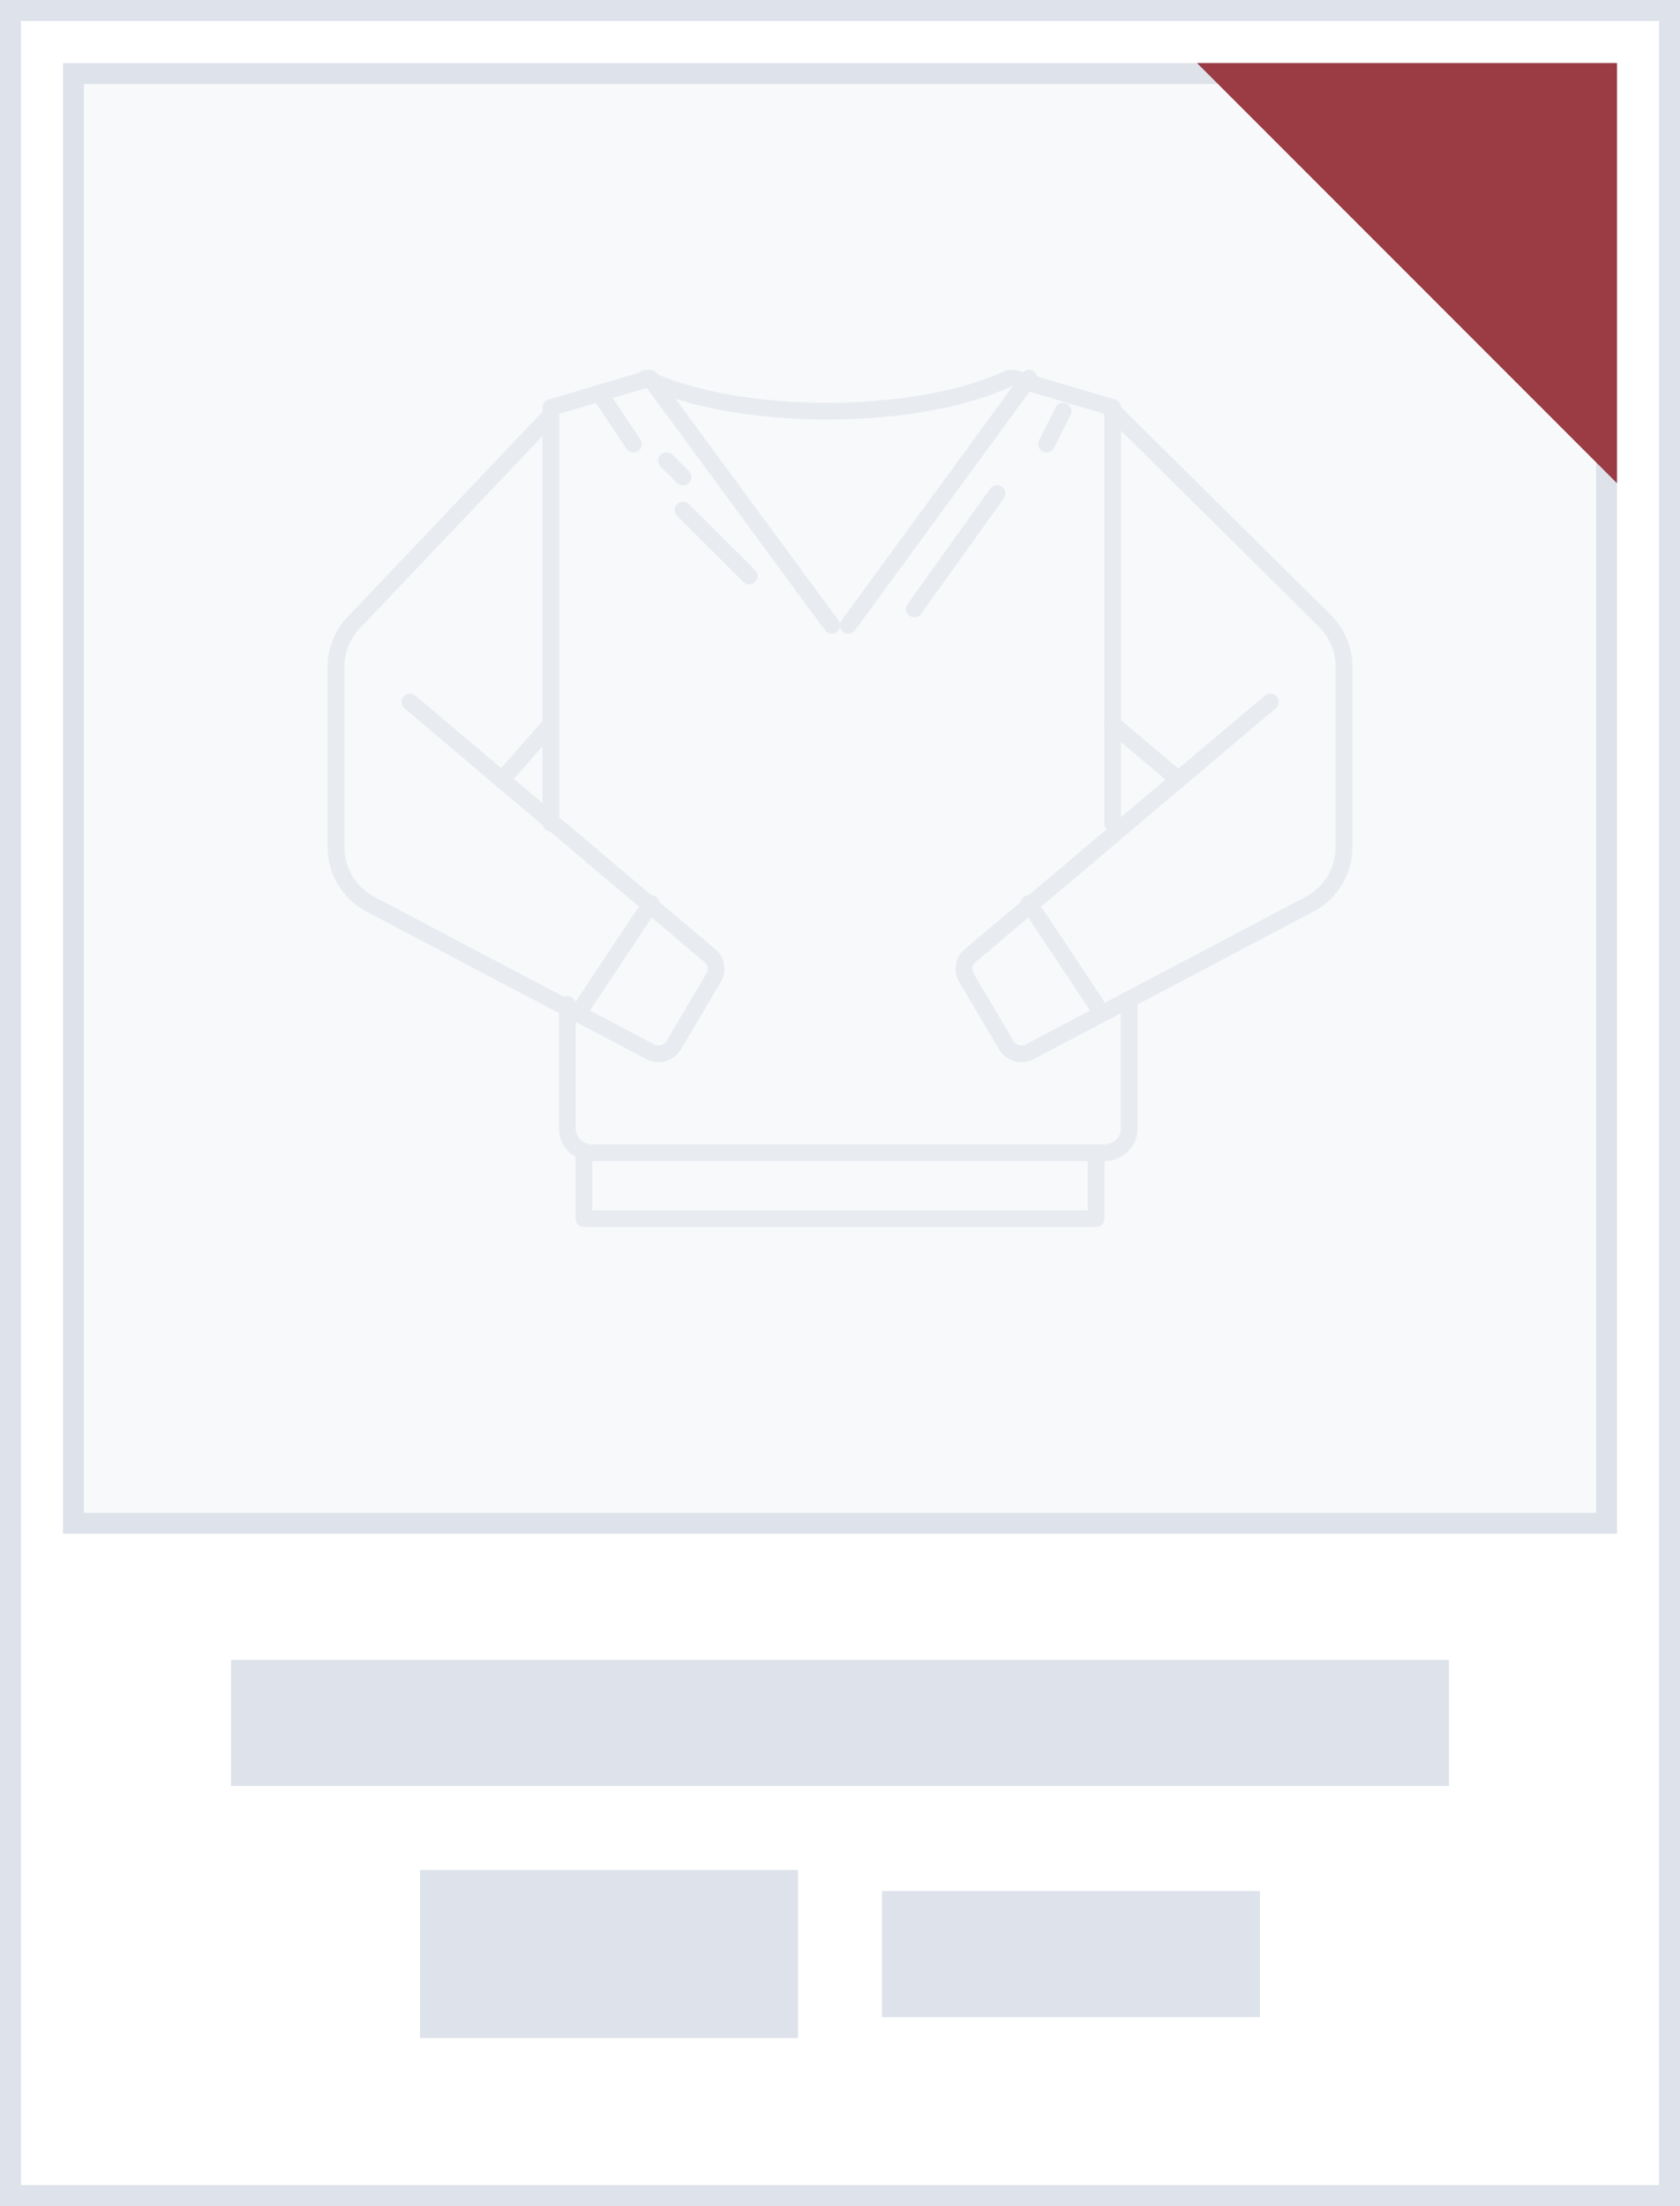 <?xml version="1.0" encoding="UTF-8"?>
<svg width="80px" height="105px" viewBox="0 0 80 105" version="1.1" xmlns="http://www.w3.org/2000/svg" xmlns:xlink="http://www.w3.org/1999/xlink">
    <rect x="0" y="0" width="80" height="105" fill="#333333" stroke="none"/>
    <title>标签1</title>
    <g id="页面-1" stroke="none" stroke-width="1" fill="none" fill-rule="evenodd">
        <g id="标签设置-2" transform="translate(-1160, -492)">
            <g id="通用信息" transform="translate(1140, 149)">
                <g id="标签样式" transform="translate(20, 315)">
                    <g id="标签1" transform="translate(0, 28)">
                        <rect id="矩形" stroke="#DEE3EB" fill="#FFFFFF" x="0.5" y="0.5" width="79" height="104"></rect>
                        <path d="M76.5,3.5 L76.5,72.5 L3.5,72.5 L3.5,3.5 L76.5,3.5 Z" id="矩形" stroke="#DEE3EB" fill="#F8F9FB"></path>
                        <g id="文案" transform="translate(11, 79)" fill="#DEE3EB">
                            <rect id="矩形" x="0" y="0" width="58" height="6"></rect>
                            <g id="编组" transform="translate(9, 10)">
                                <rect id="矩形备份-3" x="0" y="0" width="18" height="8"></rect>
                                <rect id="矩形备份-4" x="22" y="1" width="18" height="6"></rect>
                            </g>
                        </g>
                        <g id="衣服" opacity="0.6" transform="translate(16, 18)" stroke="#DEE3EB" stroke-linecap="round" stroke-linejoin="round" stroke-width="0.8">
                            <path d="M14.738,-7.13207271e-13 C16.736,0.953 19.852,1.569 23.393,1.569 C26.934,1.569 30.047,0.953 32.049,-7.13207271e-13" id="路径"></path>
                            <path d="M44.491,15.409 L30.191,27.489 C29.887,27.748 29.813,28.187 30.015,28.531 L31.927,31.755 C32.157,32.132 32.641,32.266 33.033,32.061 L46.367,25.032 C47.371,24.502 47.999,23.463 48,22.332 L48,13.724 C48.001,12.91 47.676,12.13 47.098,11.557 L37.01,1.569" id="路径"></path>
                            <line x1="36.984" y1="16.471" x2="40" y2="19" id="路径"></line>
                            <line x1="33" y1="25" x2="36.197" y2="29.804" id="路径"></line>
                            <path d="M3.522,15.41 L17.809,27.489 C18.113,27.748 18.187,28.187 17.985,28.531 L16.074,31.755 C15.846,32.132 15.364,32.266 14.973,32.062 L1.631,25.032 C0.628,24.502 0.001,23.464 0,22.332 L0,13.724 C0.003,12.908 0.334,12.128 0.917,11.557 L10,2" id="路径"></path>
                            <line x1="10.23" y1="16.471" x2="8" y2="19" id="路径"></line>
                            <line x1="15" y1="25" x2="11.803" y2="29.804" id="路径"></line>
                            <polyline id="路径" points="36.984 21.176 36.984 1.398 32.262 0"></polyline>
                            <polyline id="路径" points="10.23 21.176 10.23 1.398 14.951 0"></polyline>
                            <path d="M11.016,29.804 L11.016,35.724 C11.016,36.353 11.549,36.863 12.206,36.863 L36.581,36.863 C37.238,36.863 37.77,36.353 37.77,35.724 L37.77,29.804" id="路径"></path>
                            <polyline id="路径" points="36.197 36.863 36.197 40 11.803 40 11.803 36.863"></polyline>
                            <line x1="14.951" y1="0" x2="23.607" y2="11.765" id="路径"></line>
                            <line x1="33" y1="0" x2="24.393" y2="11.765" id="路径"></line>
                            <line x1="16.525" y1="6.275" x2="19.672" y2="9.412" id="路径"></line>
                            <line x1="15.738" y1="3.922" x2="16.525" y2="4.706" id="路径"></line>
                            <line x1="12.59" y1="0.784" x2="14.164" y2="3.137" id="路径"></line>
                            <line x1="31.475" y1="5.49" x2="27.541" y2="10.98" id="路径"></line>
                            <line x1="34.623" y1="1.569" x2="33.836" y2="3.137" id="路径"></line>
                        </g>
                        <polygon id="Rectangle-6" fill="#9B3C44" points="57 3 77 3 77 23"></polygon>
                    </g>
                </g>
            </g>
        </g>
    </g>
</svg>